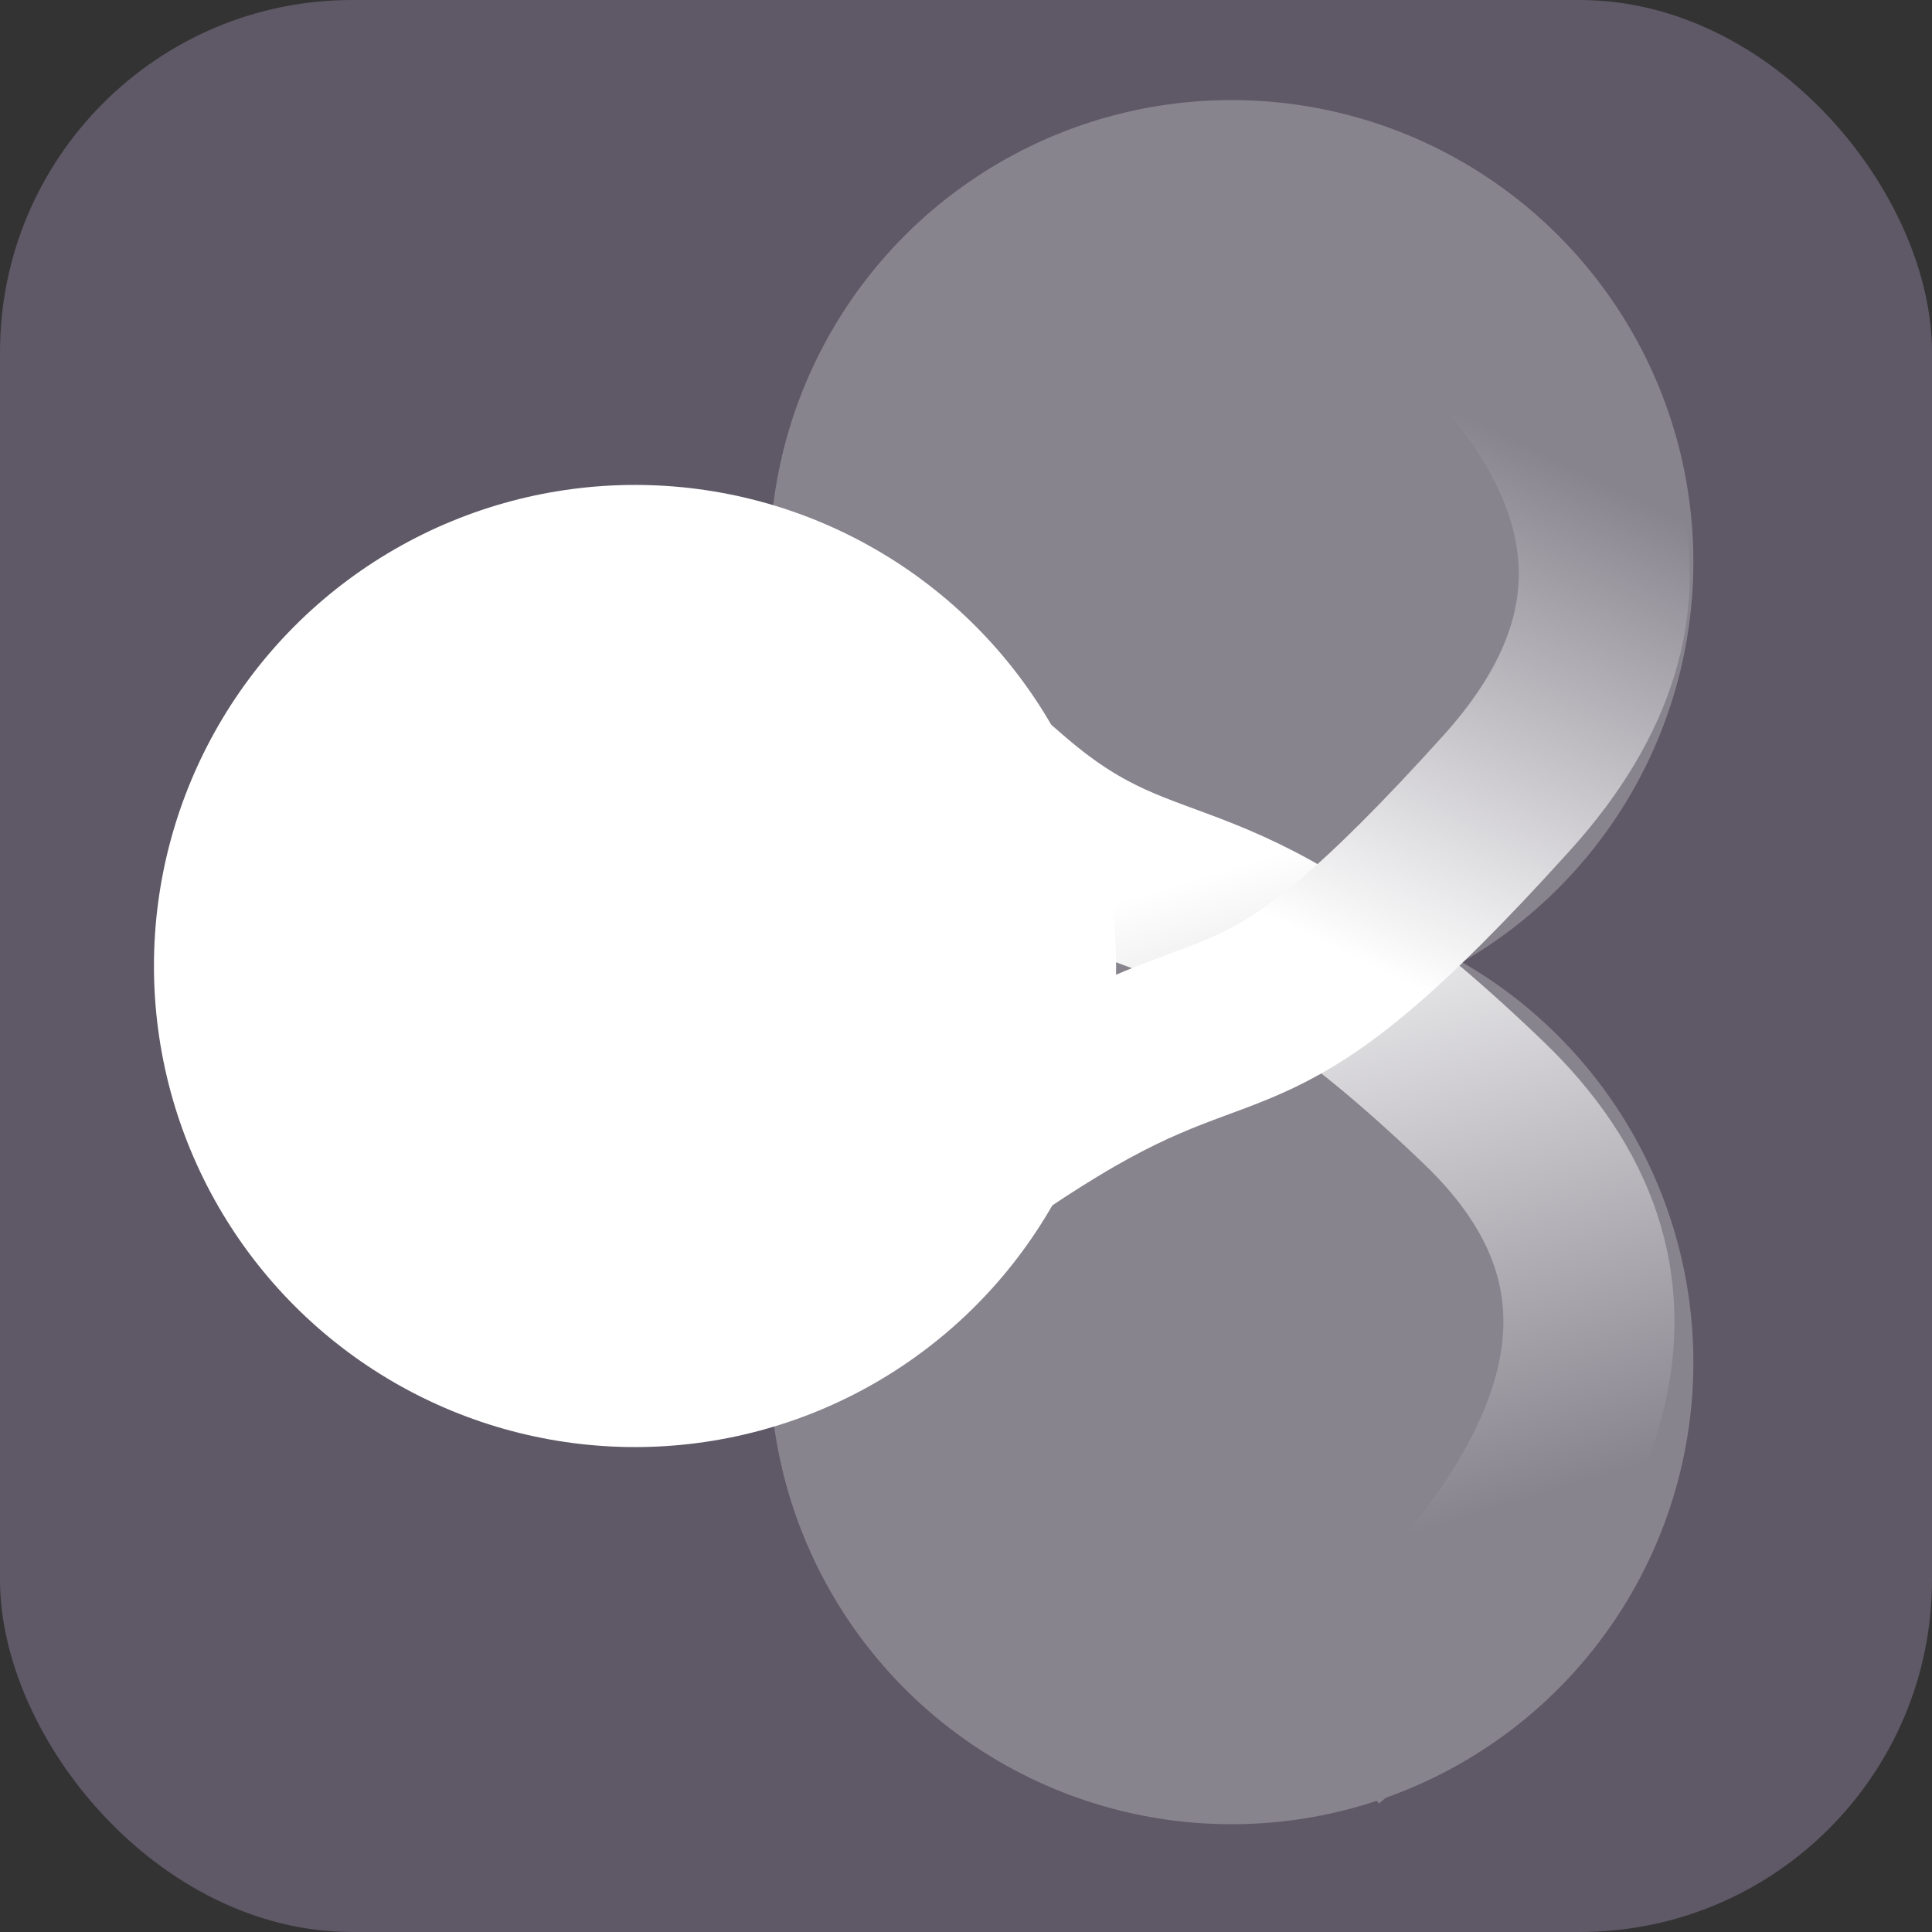 <?xml version="1.0" encoding="UTF-8"?>
<svg width="192px" height="192px" viewBox="0 0 192 192" version="1.1" xmlns="http://www.w3.org/2000/svg" xmlns:xlink="http://www.w3.org/1999/xlink">
    <rect x="0" y="0" width="192" height="192" fill="#333333" stroke="none"/>
    <title>Group</title>
    <defs>
        <linearGradient x1="50%" y1="22.991%" x2="64.291%" y2="83.873%" id="linearGradient-1">
            <stop stop-color="#FFFFFF" offset="0%"></stop>
            <stop stop-color="#88848E" offset="100%"></stop>
        </linearGradient>
        <linearGradient x1="47.257%" y1="36.371%" x2="65.13%" y2="83.873%" id="linearGradient-2">
            <stop stop-color="#FFFFFF" offset="0%"></stop>
            <stop stop-color="#88848E" offset="100%"></stop>
        </linearGradient>
    </defs>
    <g id="Page-1" stroke="none" stroke-width="1" fill="none" fill-rule="evenodd">
        <g id="Group">
            <rect id="Rectangle" fill="#5F5867" x="0" y="0" width="192" height="192" rx="35"></rect>
            <circle id="Oval" fill="#88848E" cx="122.39" cy="55.841" r="45.896"></circle>
            <circle id="Oval" fill="#88848E" cx="122.39" cy="135.394" r="45.896"></circle>
            <path d="M79.116,59.946 C84.701,65.781 91.816,72.397 100.46,79.795 C115.404,92.584 120.423,83.631 147.468,109.61 C165.498,126.929 160.173,147.994 131.495,172.804" id="Path" stroke="url(#linearGradient-1)" stroke-width="17"></path>
            <path d="M81.41,19.82 C87.579,26.678 95.346,32.948 104.711,38.63 C124.127,50.409 124.127,41.071 149.763,69.484 C166.853,88.426 161.297,108.077 133.095,128.437" id="Path" stroke="url(#linearGradient-2)" stroke-width="17" transform="translate(120.423, 74.128) scale(1, -1) translate(-120.423, -74.128) "></path>
            <circle id="Oval" fill="#FFFFFF" cx="63.108" cy="96" r="47.809"></circle>
        </g>
    </g>
</svg>